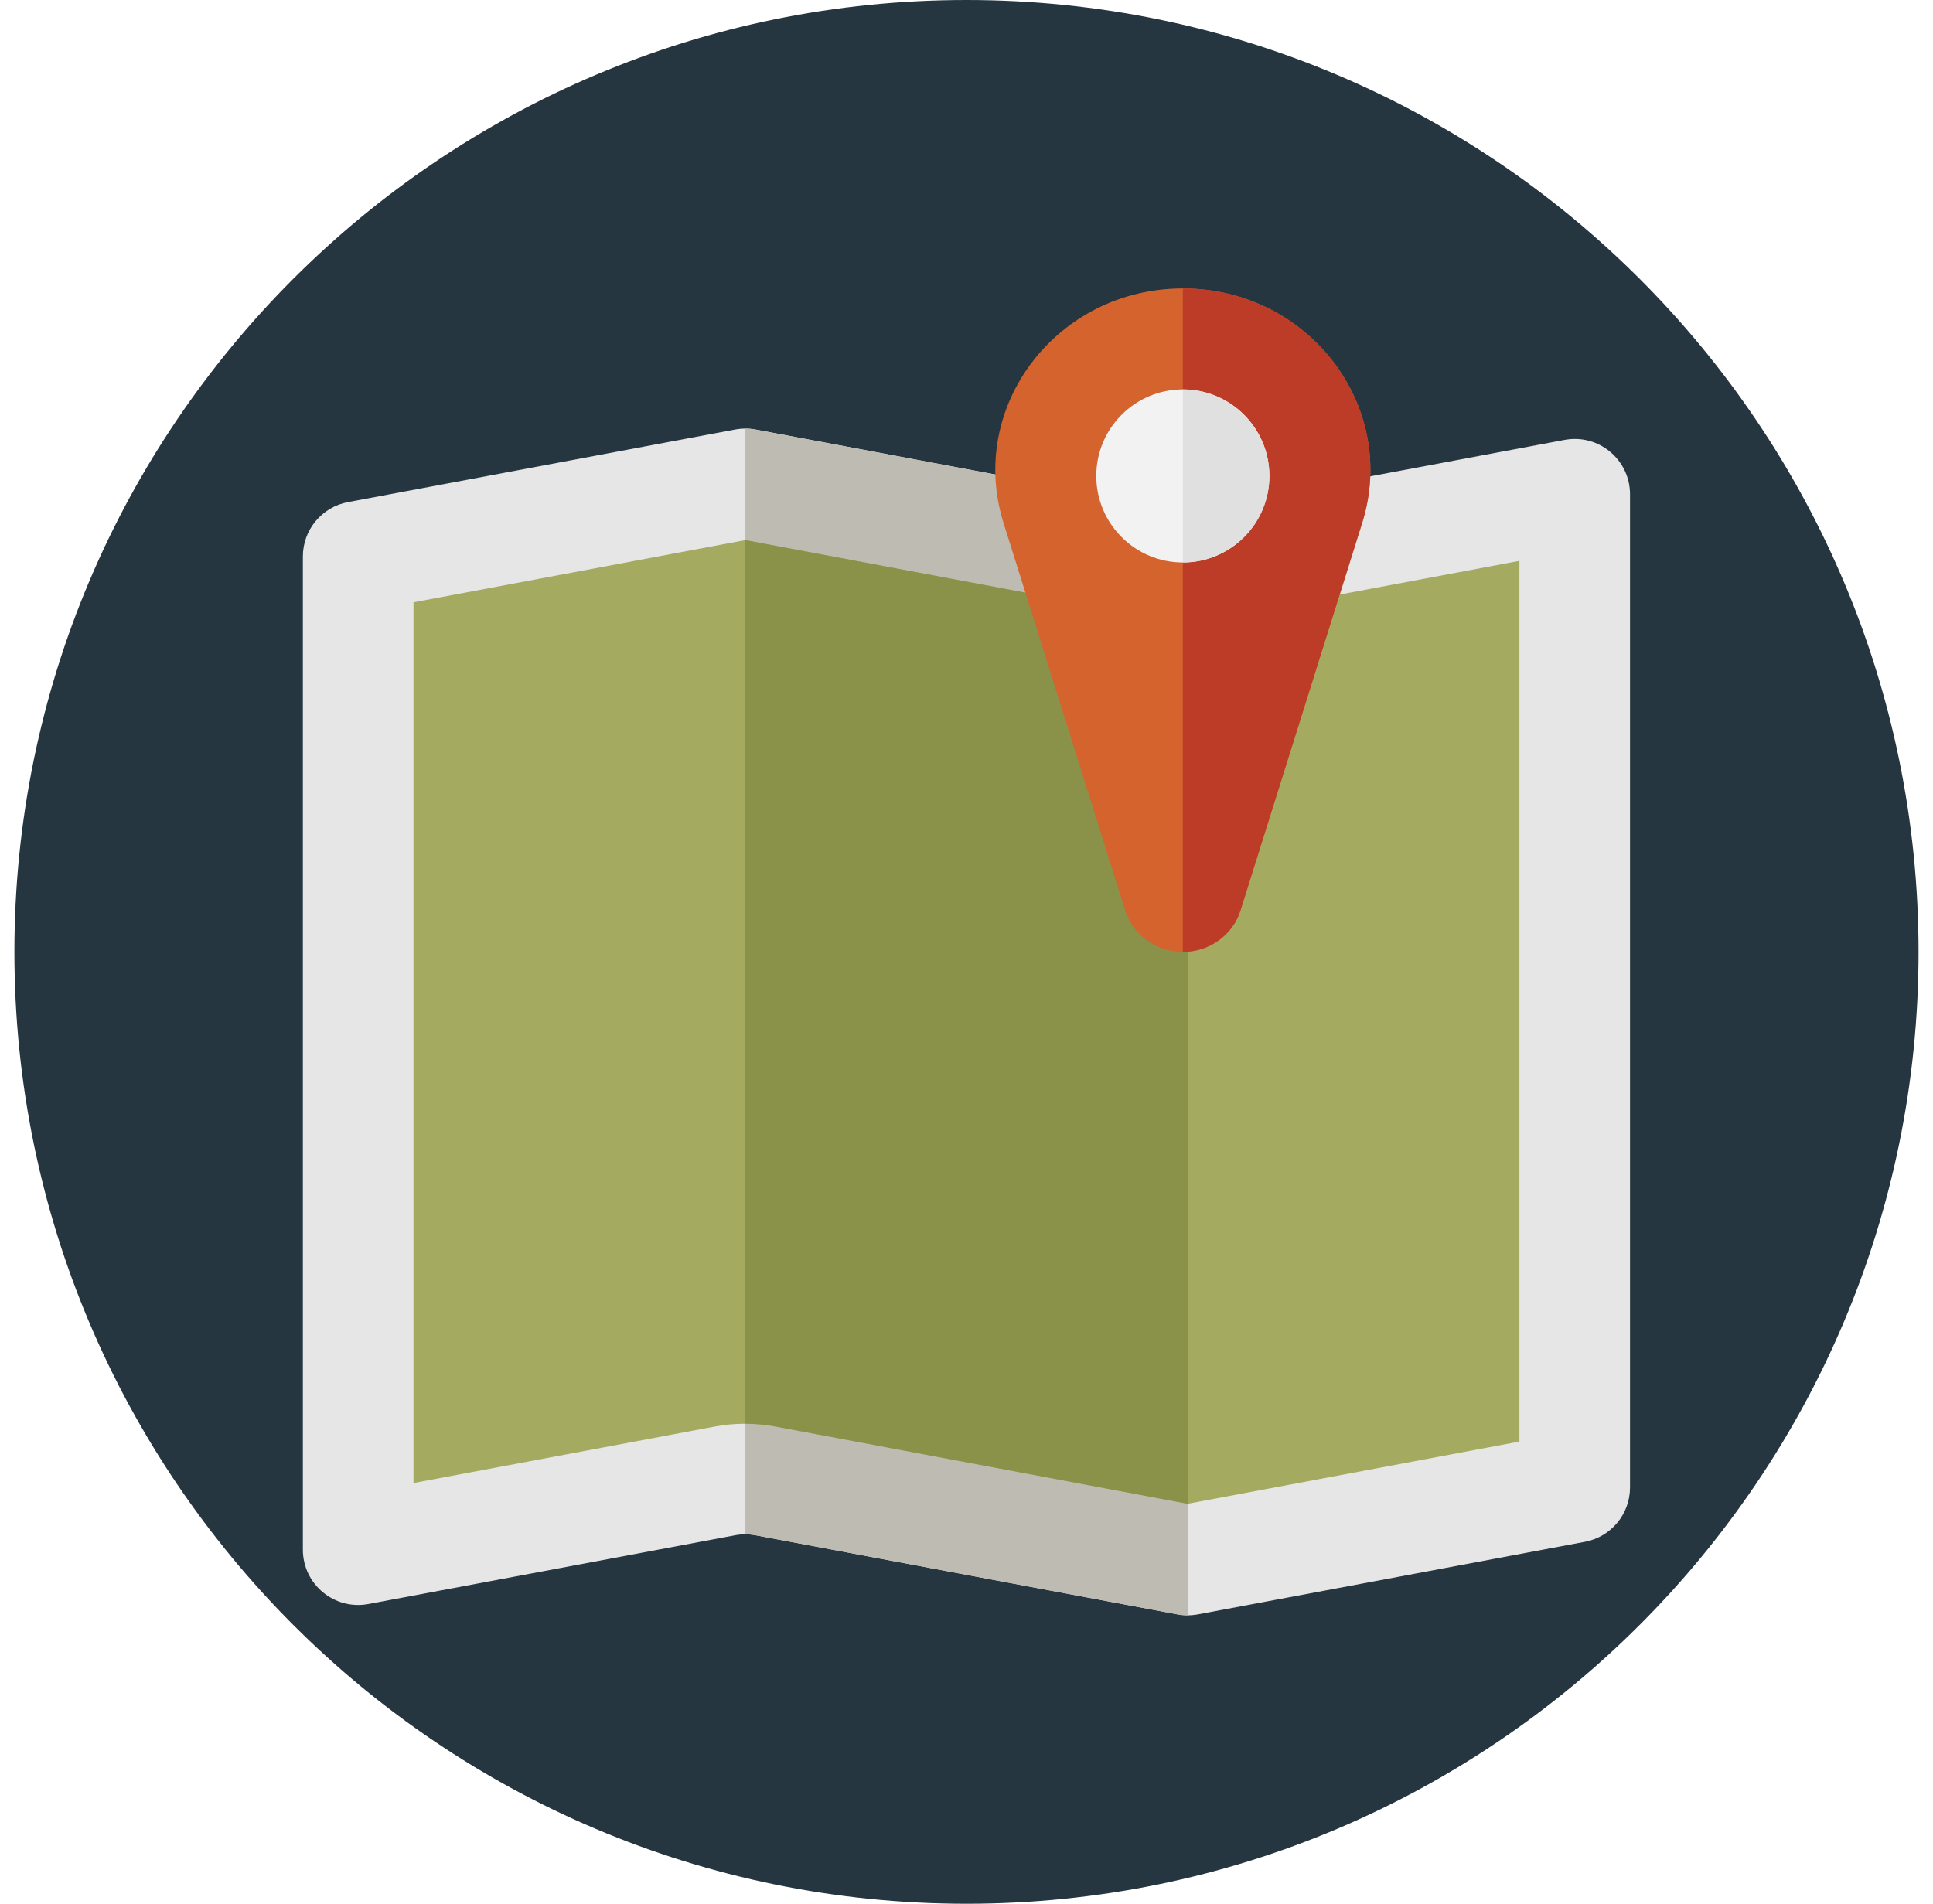 <svg width="67" height="66" viewBox="0 0 67 66" fill="none" xmlns="http://www.w3.org/2000/svg">
<path d="M33.498 0C15.276 0 0.499 14.777 0.499 33C0.499 51.222 15.276 66 33.498 66C51.721 66 66.499 51.222 66.499 33C66.499 14.777 51.721 0 33.498 0Z" fill="#263640"/>
<path d="M41.518 17.634L54.229 15.251C55.408 15.03 56.498 15.934 56.498 17.134V51.568C56.498 52.49 55.842 53.282 54.935 53.452L41.518 55.967C41.285 56.011 41.045 56.011 40.812 55.967L26.185 53.225C25.952 53.181 25.712 53.181 25.479 53.225L12.768 55.608C11.589 55.829 10.498 54.924 10.498 53.724V19.291C10.498 18.369 11.155 17.577 12.062 17.407L25.479 14.891C25.712 14.848 25.952 14.848 26.185 14.891L40.812 17.634C41.045 17.678 41.285 17.678 41.518 17.634Z" fill="#E6E6E7"/>
<path d="M41.165 17.667V56C41.047 56 40.929 55.989 40.812 55.967L26.185 53.225C26.068 53.203 25.95 53.192 25.832 53.192V14.858C25.95 14.858 26.068 14.869 26.185 14.891L40.812 17.634C40.929 17.656 41.047 17.667 41.165 17.667Z" fill="#BEBCB2"/>
<path d="M42.225 21.401L52.665 19.444V49.977L41.165 52.133L26.891 49.457C26.54 49.391 26.186 49.358 25.832 49.358C25.478 49.358 25.124 49.391 24.772 49.457L14.332 51.414V20.881L25.832 18.725L40.105 21.401H40.106C40.809 21.533 41.522 21.533 42.225 21.401Z" fill="#A5AA61"/>
<path d="M41.165 21.5V52.133L26.891 49.457C26.54 49.391 26.186 49.358 25.832 49.358V18.725L40.106 21.402H40.106C40.457 21.468 40.811 21.5 41.165 21.5Z" fill="#8A9249"/>
<path d="M40.998 33C40.08 33 39.269 32.417 39.001 31.565L34.784 18.132C33.514 14.086 36.636 10 40.998 10C45.361 10 48.483 14.086 47.213 18.132L42.996 31.565C42.728 32.417 41.917 33 40.998 33Z" fill="#D4632E"/>
<path d="M47.213 18.132L42.996 31.565C42.728 32.417 41.917 33 40.998 33V10C45.361 10 48.483 14.086 47.213 18.132Z" fill="#BC3C28"/>
<path d="M43.998 16.5C43.998 18.157 42.655 19.5 40.998 19.5C39.342 19.5 37.998 18.157 37.998 16.5C37.998 14.843 39.342 13.5 40.998 13.5C42.655 13.5 43.998 14.843 43.998 16.5Z" fill="#F2F2F2"/>
<path d="M40.998 19.5V13.5C42.655 13.5 43.998 14.843 43.998 16.5C43.998 18.157 42.655 19.5 40.998 19.5Z" fill="#E0E0E0"/>
</svg>
